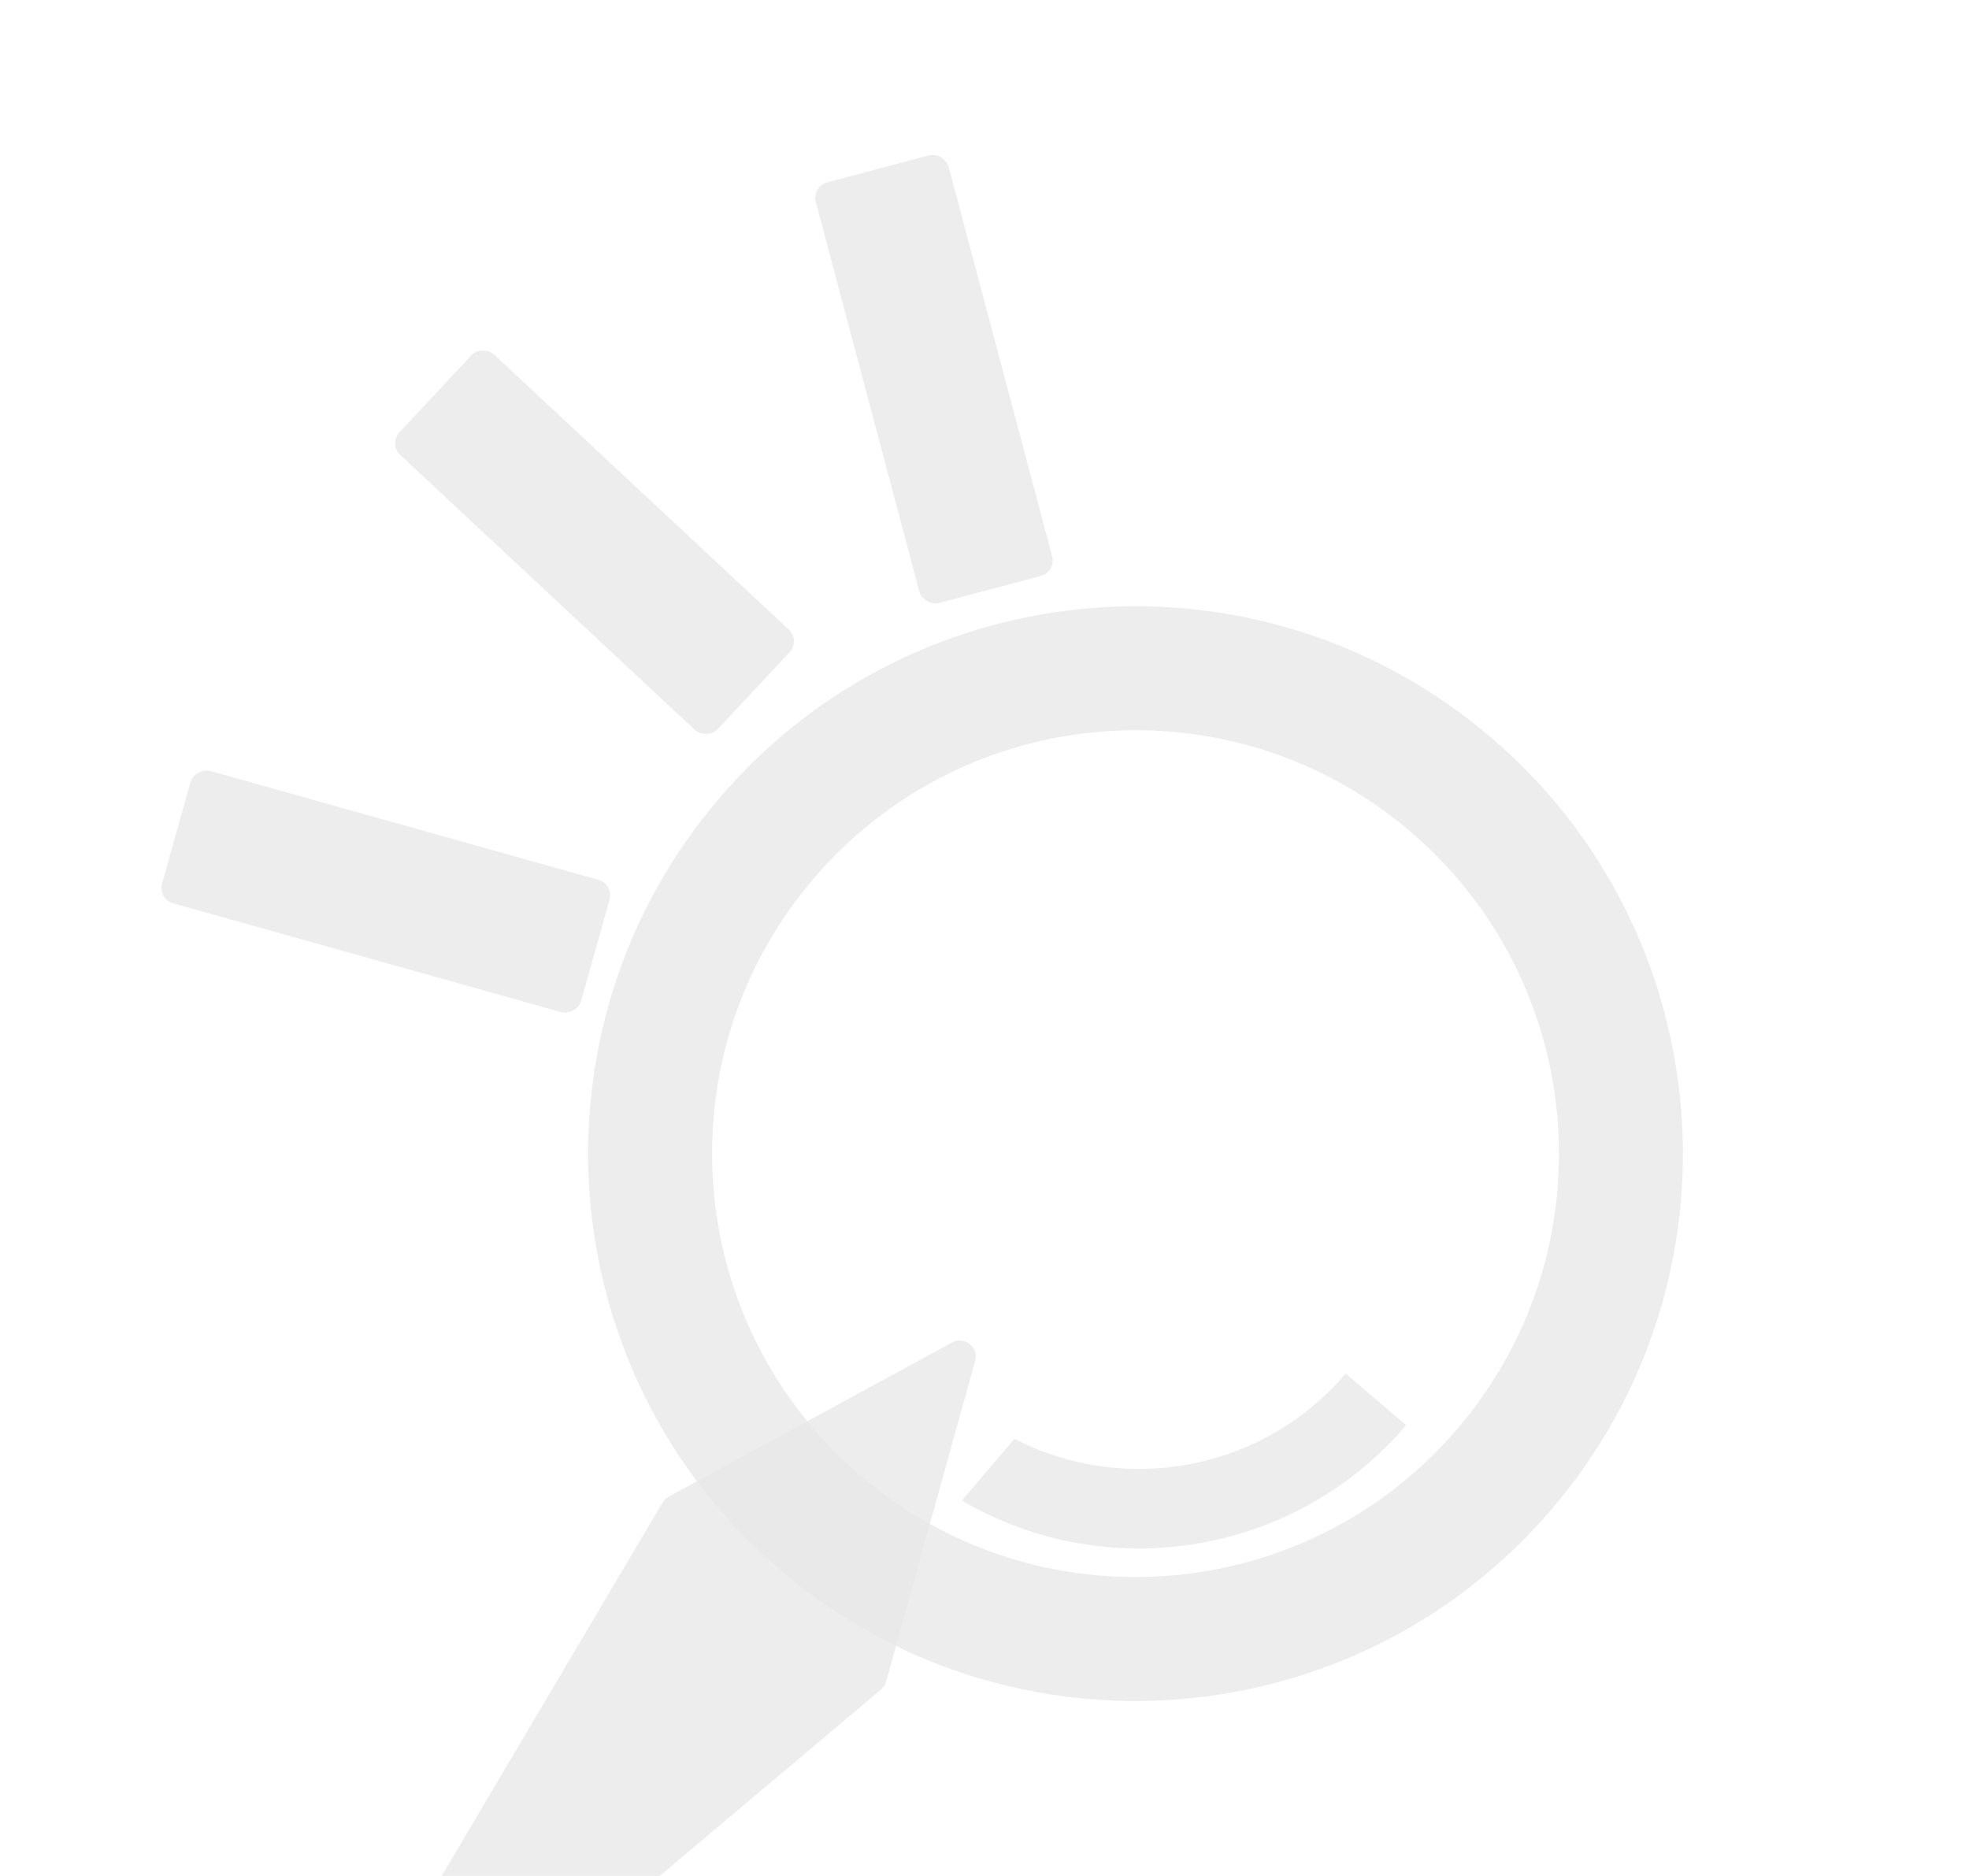 <svg width="614" height="585" viewBox="0 0 614 585" fill="none" xmlns="http://www.w3.org/2000/svg">
<path fill-rule="evenodd" clip-rule="evenodd" d="M243.342 489.637C315.071 550.805 422.806 542.243 483.973 470.513C545.141 398.783 536.579 291.049 464.849 229.881C393.12 168.714 285.385 177.276 224.218 249.005C163.05 320.735 171.612 428.469 243.342 489.637ZM268.416 460.231C323.905 507.549 407.247 500.926 454.565 445.437C501.884 389.948 495.26 306.606 439.771 259.288C384.283 211.969 300.941 218.593 253.622 274.082C206.304 329.571 212.927 412.912 268.416 460.231Z" fill="#E8E8E8" fill-opacity="0.8"/>
<path d="M206.602 468.56C207.062 467.782 207.723 467.144 208.517 466.712L296.877 418.652C300.755 416.542 305.264 420.127 304.084 424.381L276.333 524.392C276.063 525.363 275.507 526.231 274.736 526.88L139.3 640.931L67.117 717.125C62.951 721.521 56.017 716.111 59.269 711.002L115.309 622.938L206.602 468.56Z" fill="#E8E8E8" fill-opacity="0.8"/>
<path fill-rule="evenodd" clip-rule="evenodd" d="M283.719 456.349C283.854 456.466 283.99 456.582 284.126 456.698C284.262 456.814 284.398 456.929 284.534 457.044L283.719 456.349ZM299.933 467.943C344.857 494.258 403.532 485.427 438.493 444.43L438.494 444.429L419.629 428.342L419.628 428.343C393.587 458.881 350.538 466.348 316.353 448.688L299.933 467.943Z" fill="#E8E8E8" fill-opacity="0.8"/>
<rect x="49.186" y="280.35" width="42.859" height="135.72" rx="5" transform="rotate(-74.337 49.186 280.35)" fill="#E8E8E8" fill-opacity="0.8"/>
<rect x="121.158" y="138.464" width="42.859" height="135.72" rx="5" transform="rotate(-46.974 121.158 138.464)" fill="#E8E8E8" fill-opacity="0.8"/>
<rect x="253.109" y="58.161" width="42.859" height="135.72" rx="5" transform="rotate(-14.882 253.109 58.161)" fill="#E8E8E8" fill-opacity="0.8"/>
</svg>
